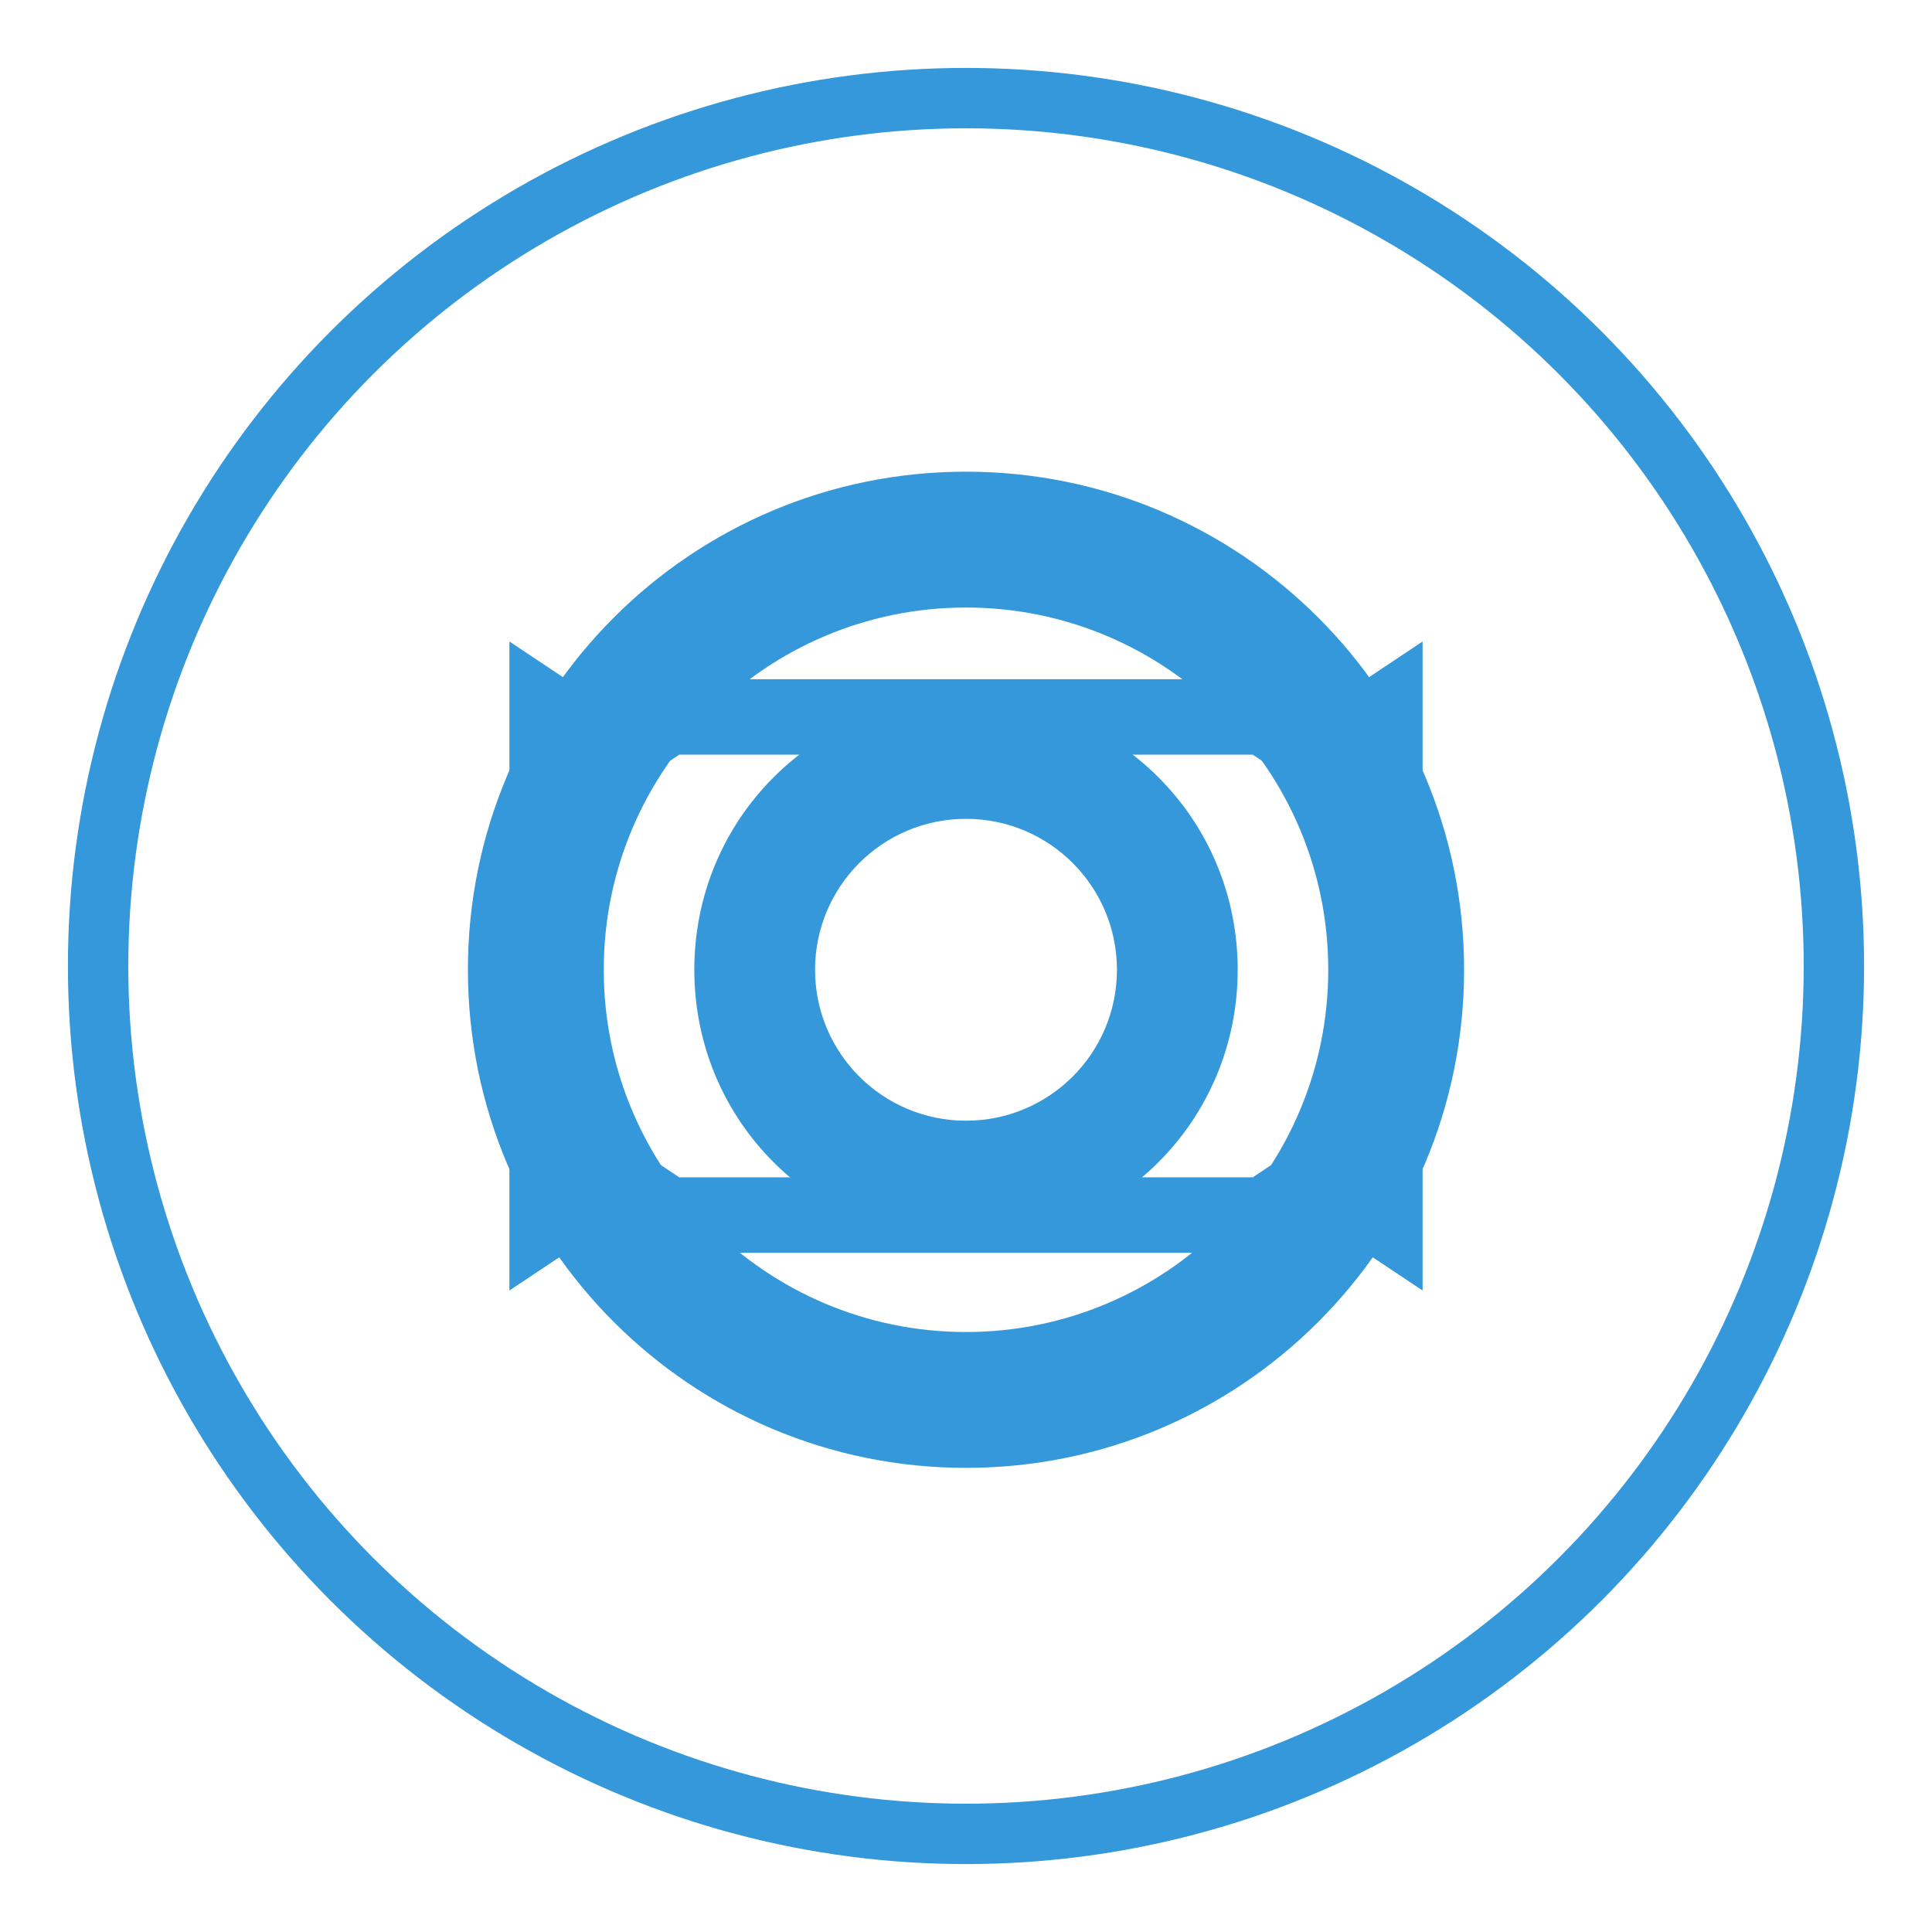<?xml version="1.0" encoding="UTF-8"?>
<svg xmlns="http://www.w3.org/2000/svg" viewBox="0 0 512 512" fill="#3498db">
  <circle cx="256" cy="256" r="230" fill="none" stroke="#3498db" stroke-width="16"/>
  <path d="M256 125c-72.9 0-132 59.1-132 132s59.1 132 132 132 132-59.1 132-132-59.1-132-132-132zm0 36c53 0 96 43 96 96s-43 96-96 96-96-43-96-96 43-96 96-96z"/>
  <path d="M256 185c-40 0-72 32-72 72s32 72 72 72 72-32 72-72-32-72-72-72zm0 32c22.1 0 40 17.9 40 40s-17.9 40-40 40-40-17.9-40-40 17.9-40 40-40z"/>
  <path d="M135 170l45 30-45 30v-60zm242 0v60l-45-30 45-30z"/>
  <path d="M135 282l45 30-45 30v-60zm242 0v60l-45-30 45-30z"/>
  <rect x="150" y="180" width="212" height="20" rx="10"/>
  <rect x="150" y="312" width="212" height="20" rx="10"/>
</svg>